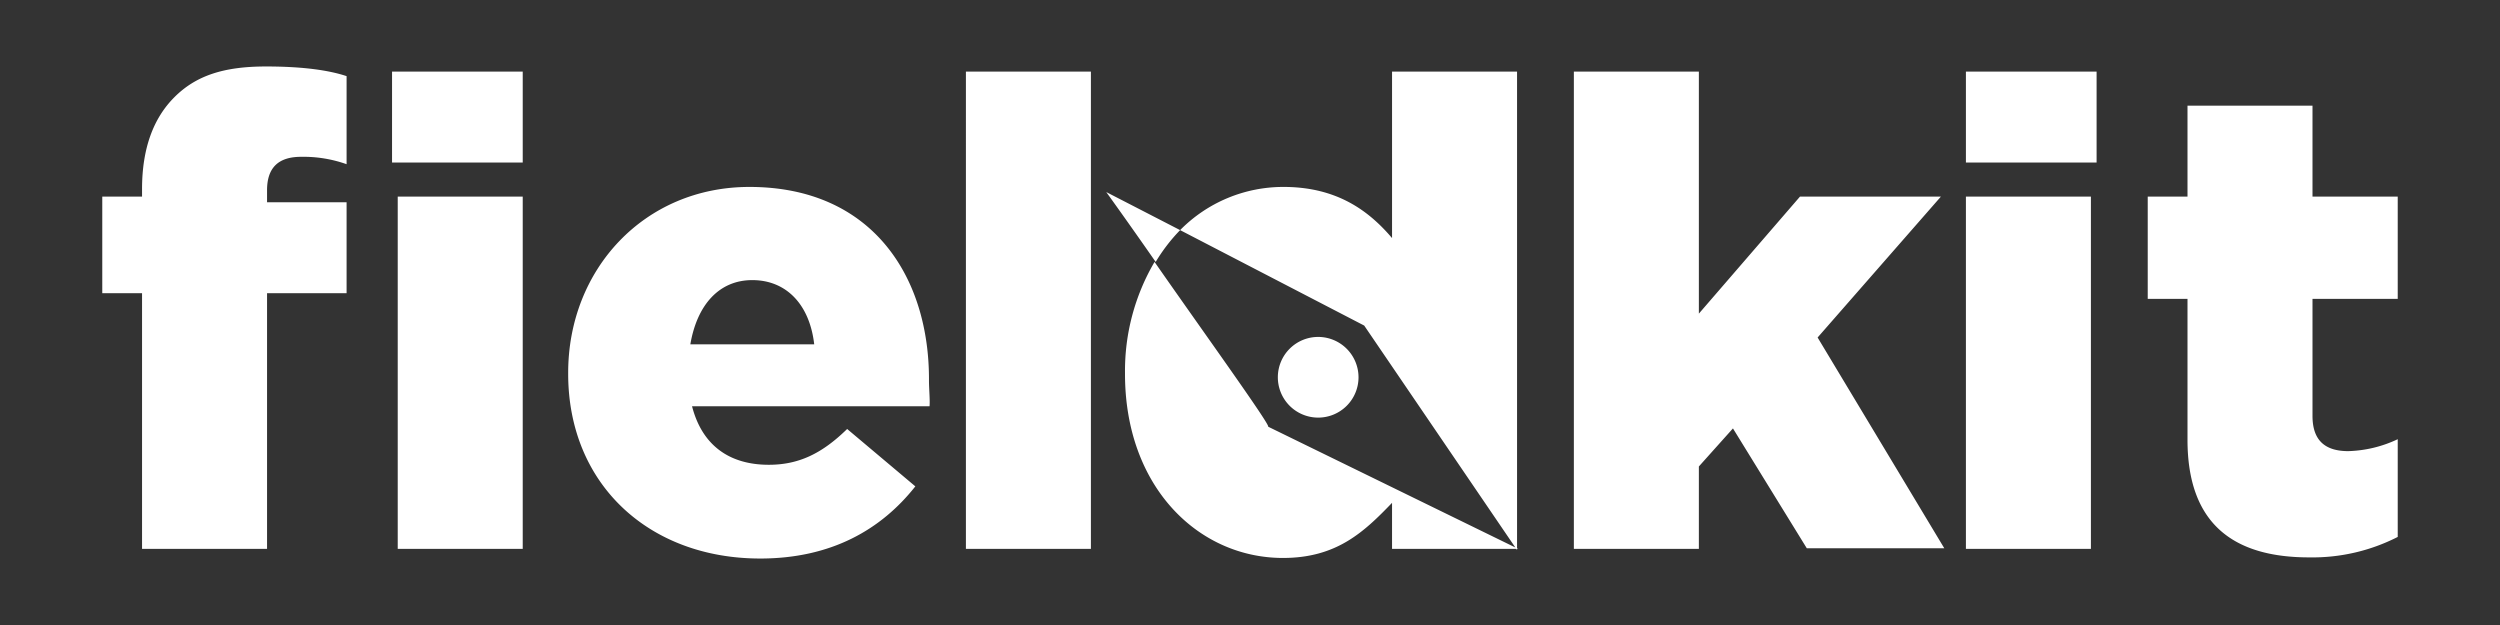 <svg id="Layer_1" data-name="Layer 1" xmlns="http://www.w3.org/2000/svg" viewBox="0 0 440 110"><rect x="0" y="0" width="440" height="110" fill="#333333" stroke="none"/><title>fieldkit-logo-white</title><path d="M30.7,17.1C27,20.8,25,26.1,25,33.3v1.3H18v17h7v45H47v-45H61v-16H47V33.5c0-4,2-5.9,6-5.9a22.67,22.67,0,0,1,8,1.3V13.4c-3-1-7.5-1.7-14.2-1.7C39.4,11.7,34.5,13.3,30.7,17.1ZM70,96.6H92v-62H70Zm-1-68H92v-16H69Zm62.9,4.3c-18.5,0-31.9,14.5-31.9,32.7v.2c0,19.4,14.2,32.5,33.8,32.5,12.5,0,21.3-5.1,27.3-12.7l-12-10.1c-4.5,4.4-8.6,6.3-13.8,6.3-6.8,0-11.7-3.3-13.5-10.3h41.8c.1-1-.1-3.1-.1-4.5C163.6,48.7,153.5,32.9,131.9,32.9ZM121.5,60.6c1.2-7,5.1-11.3,10.9-11.3,6,0,10.1,4.3,10.9,11.3Zm48.5,36h22v-84H170Zm24.7-62.8s3.9,5.4,8.7,12.3a30.72,30.72,0,0,1,4.3-5.6ZM245,41.9c-4-4.7-9.6-9-19.1-9a25.49,25.49,0,0,0-18.2,7.6l32.4,16.8L267,96.8V12.6H245Zm-41.8,4.2A37.86,37.86,0,0,0,198,65.6v.2c0,20,13,32.4,27.8,32.4,9.4,0,14.2-4.5,19.2-9.7v8.1h22.2l-44-21.5C223.6,74.8,211.7,58.3,203.2,46.1ZM341.6,34.6H316.8L299,55.2V12.6H277v84h22V82.1l6-6.7,13,21.1h24.2L319.9,59.4Zm4.4,62h22v-62H346Zm0-68h23v-16H346Zm76,24v-18H407v-16H385v16h-7v18h7V77.4c0,14.9,8.2,20.7,21.4,20.7A33,33,0,0,0,422,94.5V77.3a21.74,21.74,0,0,1-8.7,2.1c-4,0-6.3-1.8-6.3-6.2V52.6ZM232.1,59.3a7.1,7.1,0,1,0,7,7.1A7.11,7.11,0,0,0,232.1,59.3Z" style="fill:#fff"/></svg>